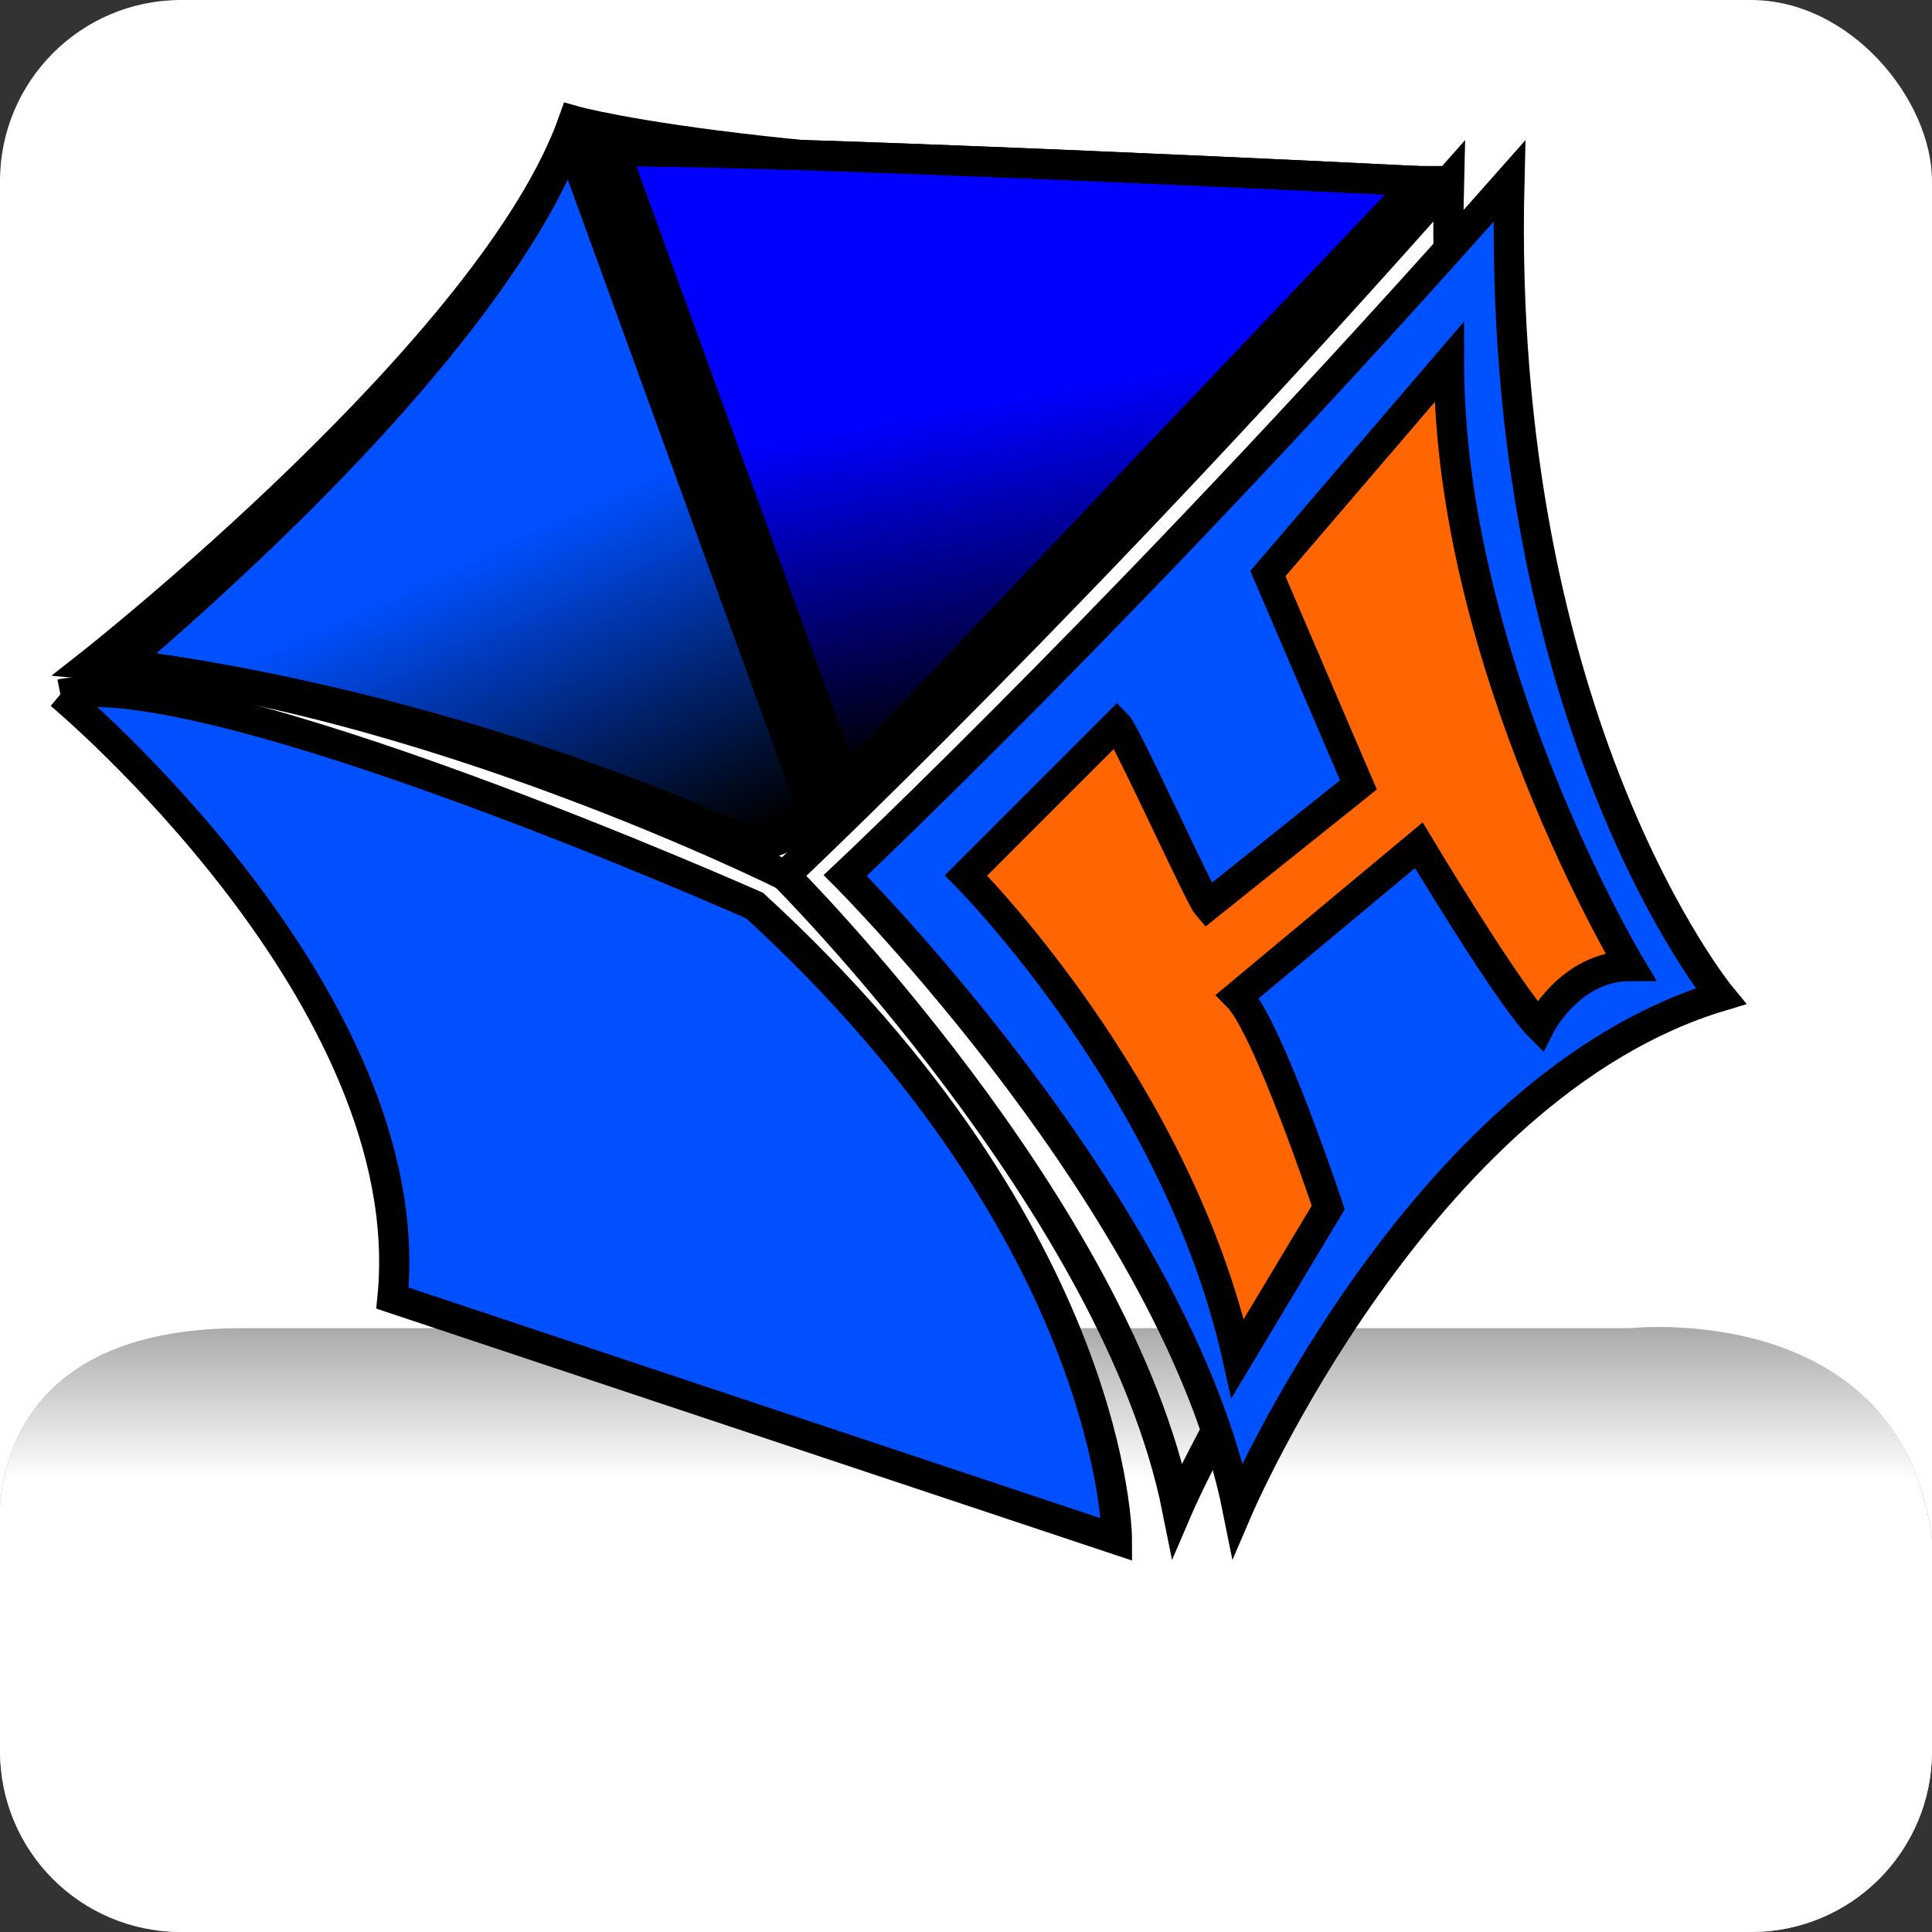 <?xml version="1.0" encoding="UTF-8" standalone="no"?>
<!-- Created with Inkscape (http://www.inkscape.org/) -->

<svg
   xmlns:dc="http://purl.org/dc/elements/1.1/"
   xmlns:cc="http://creativecommons.org/ns#"
   xmlns:rdf="http://www.w3.org/1999/02/22-rdf-syntax-ns#"
   xmlns:svg="http://www.w3.org/2000/svg"
   xmlns="http://www.w3.org/2000/svg"
   xmlns:xlink="http://www.w3.org/1999/xlink"
   xmlns:sodipodi="http://sodipodi.sourceforge.net/DTD/sodipodi-0.dtd"
   xmlns:inkscape="http://www.inkscape.org/namespaces/inkscape"
   width="64px"
   height="64px"
   id="svg2985"
   version="1.1"
   inkscape:version="0.48.2 r9819"
   inkscape:export-filename="/Users/basti/Documents/Projekte/hopsi/CardScanner/res/drawable-ldpi/hopsi_icon.png"
   inkscape:export-xdpi="22.5"
   inkscape:export-ydpi="22.5"
   sodipodi:docname="Neues Dokument 2">
  <rect width="100%" height="100%" fill="#333333" stroke="none"/>
  <defs
     id="defs2987">
    <linearGradient
       inkscape:collect="always"
       id="linearGradient4019">
      <stop
         style="stop-color:#ffffff;stop-opacity:1;"
         offset="0"
         id="stop4021" />
      <stop
         style="stop-color:#ffffff;stop-opacity:0;"
         offset="1"
         id="stop4023" />
    </linearGradient>
    <linearGradient
       inkscape:collect="always"
       id="linearGradient3982">
      <stop
         style="stop-color:#000000;stop-opacity:1;"
         offset="0"
         id="stop3984" />
      <stop
         style="stop-color:#000000;stop-opacity:0;"
         offset="1"
         id="stop3986" />
    </linearGradient>
    <linearGradient
       inkscape:collect="always"
       id="linearGradient3970">
      <stop
         style="stop-color:#000000;stop-opacity:1;"
         offset="0"
         id="stop3972" />
      <stop
         style="stop-color:#000000;stop-opacity:0;"
         offset="1"
         id="stop3974" />
    </linearGradient>
    <linearGradient
       inkscape:collect="always"
       xlink:href="#linearGradient3970"
       id="linearGradient3976"
       x1="26"
       y1="27"
       x2="21"
       y2="16"
       gradientUnits="userSpaceOnUse" />
    <linearGradient
       inkscape:collect="always"
       xlink:href="#linearGradient3982"
       id="linearGradient3988"
       x1="31"
       y1="25"
       x2="29"
       y2="14"
       gradientUnits="userSpaceOnUse" />
    <linearGradient
       inkscape:collect="always"
       xlink:href="#linearGradient4019"
       id="linearGradient4025"
       x1="30"
       y1="49"
       x2="30"
       y2="42"
       gradientUnits="userSpaceOnUse" />
  </defs>
  <sodipodi:namedview
     id="base"
     pagecolor="#ffffff"
     bordercolor="#666666"
     borderopacity="1.0"
     inkscape:pageopacity="0.0"
     inkscape:pageshadow="2"
     inkscape:zoom="8.875"
     inkscape:cx="27.812298"
     inkscape:cy="35.005603"
     inkscape:current-layer="layer1"
     showgrid="true"
     inkscape:document-units="px"
     inkscape:grid-bbox="true"
     inkscape:window-width="837"
     inkscape:window-height="424"
     inkscape:window-x="241"
     inkscape:window-y="20"
     inkscape:window-maximized="0">
    <inkscape:grid
       type="xygrid"
       id="grid2993" />
  </sodipodi:namedview>
  <g
     id="layer1"
     inkscape:label="Layer 1"
     inkscape:groupmode="layer">
    <path
       style="fill:none;stroke:#000000;stroke-width:1px;stroke-linecap:butt;stroke-linejoin:miter;stroke-opacity:1"
       d="M 39,50 C 39,50 26,44 15,42"
       id="path3168"
       inkscape:connector-curvature="0" />
    <rect
       style="fill:#ffffff;fill-opacity:1;stroke:none"
       id="rect3992"
       width="64"
       height="64"
       x="1.7763568e-15"
       y="1.7763568e-15"
       ry="6" />
    <path
       style="fill:#898989;fill-opacity:1;stroke:none"
       d="M 8,44 C 1.25,44 0.141,47.938 0,49.906 L 0,51 0,58 c 0,3.324 2.676,6 6,6 l 52,0 c 3.324,0 6,-2.676 6,-6 l 0,-7 C 63,43 54,44 54,44 z"
       id="rect4004"
       inkscape:connector-curvature="0"
       sodipodi:nodetypes="sccssssccs" />
    <path
       sodipodi:nodetypes="sccssssccs"
       inkscape:connector-curvature="0"
       id="path4017"
       d="M 8,44 C 1.25,44 0.141,47.938 0,49.906 L 0,51 0,58 c 0,3.324 2.676,6 6,6 l 52,0 c 3.324,0 6,-2.676 6,-6 l 0,-7 C 63,43 54,44 54,44 z"
       style="fill:url(#linearGradient4025);fill-opacity:1;stroke:none" />
    <path
       style="fill:none;stroke:#000000;stroke-width:1px;stroke-linecap:butt;stroke-linejoin:miter;stroke-opacity:1"
       d="M 48 6 C 35.944 19.648 26 29 26 29 C 26 29 37 40 39 50 C 39 50 45 36 55 33 C 55 33 47.549 23.944 48 6 z "
       id="path3164" />
    <path
       style="fill:none;stroke:#000000;stroke-width:1px;stroke-linecap:butt;stroke-linejoin:miter;stroke-opacity:1"
       d="M 15,42 C 15,42 14,30 4,22"
       id="path3170"
       inkscape:connector-curvature="0"
       sodipodi:nodetypes="cc" />
    <path
       style="fill:none;stroke:#000000;stroke-width:1px;stroke-linecap:butt;stroke-linejoin:miter;stroke-opacity:1"
       d="M 26,29 C 26,29 14,23 3,22 3,22 16.366,11.493 19,4 c 0,0 7,2 29,2"
       id="path3172"
       inkscape:connector-curvature="0"
       sodipodi:nodetypes="cccc" />
    <path
       style="fill:none;stroke:#000000;stroke-width:1px;stroke-linecap:butt;stroke-linejoin:miter;stroke-opacity:1"
       d="m 19,4 9,23"
       id="path3174"
       inkscape:connector-curvature="0" />
    <path
       id="path3184"
       d="M 50,6 C 37.944,19.648 28,29 28,29 c 0,0 11,11 13,21 0,0 6,-14 16,-17 0,0 -7.451,-9.056 -7,-27 z"
       style="fill:#0051ff;stroke:#000000;stroke-width:1px;stroke-linecap:butt;stroke-linejoin:miter;stroke-opacity:1;fill-opacity:1"
       inkscape:connector-curvature="0" />
    <path
       style="fill:#ff6500;fill-opacity:1;stroke:#000000;stroke-width:1px;stroke-linecap:butt;stroke-linejoin:miter;stroke-opacity:1"
       d="m 48,12 -6,7 3,7 -5,4 c -0.252,-0.29 -2.704,-5.704 -3,-6 l -5,5 c 0,0 7,7 9,16 l 3,-5 c 0,0 -2,-6 -3,-7 l 6,-5 c 0,0 3,5 4,6 0,0 1,-2 3,-2 0,0 -6,-10 -6,-20 z"
       id="path3176"
       inkscape:connector-curvature="0"
       sodipodi:nodetypes="ccccccccccccc" />
    <path
       style="fill:#0050ff;fill-opacity:1;stroke:#000000;stroke-width:1px;stroke-linecap:butt;stroke-linejoin:miter;stroke-opacity:1"
       d="m 2,23 c 0,0 12,10 11,20 l 24,8 C 37,51 37,41 25,30 25,30 7,22 2,23"
       id="path3956"
       inkscape:connector-curvature="0" />
    <path
       style="fill:#0050ff;stroke:#000000;stroke-width:1px;stroke-linecap:butt;stroke-linejoin:miter;stroke-opacity:1;fill-opacity:1"
       d="m 19,4 c 0,0 -1,6 -15,18 0,0 10,1 21,6 0,0 1,0 2,-1 L 19,5"
       id="path3958"
       inkscape:connector-curvature="0" />
    <path
       inkscape:connector-curvature="0"
       id="path3960"
       d="m 19,4 c 0,0 -1,6 -15,18 0,0 10,1 21,6 0,0 1,0 2,-1 L 19,5"
       style="fill:url(#linearGradient3976);stroke:#000000;stroke-width:1px;stroke-linecap:butt;stroke-linejoin:miter;stroke-opacity:1;fill-opacity:1" />
    <path
       style="fill:#0000ff;stroke:#000000;stroke-width:1px;stroke-linecap:butt;stroke-linejoin:miter;stroke-opacity:1;fill-opacity:1"
       d="M 20,4 28,26 47,6 C 47,6 27,5 20,5"
       id="path3978"
       inkscape:connector-curvature="0" />
    <path
       inkscape:connector-curvature="0"
       id="path3980"
       d="M 20,5 28,26 47,6 C 47,6 27,5 20,5"
       style="fill:url(#linearGradient3988);fill-opacity:1;stroke:#000000;stroke-width:1px;stroke-linecap:butt;stroke-linejoin:miter;stroke-opacity:1"
       sodipodi:nodetypes="cccc" />
  </g>
</svg>
